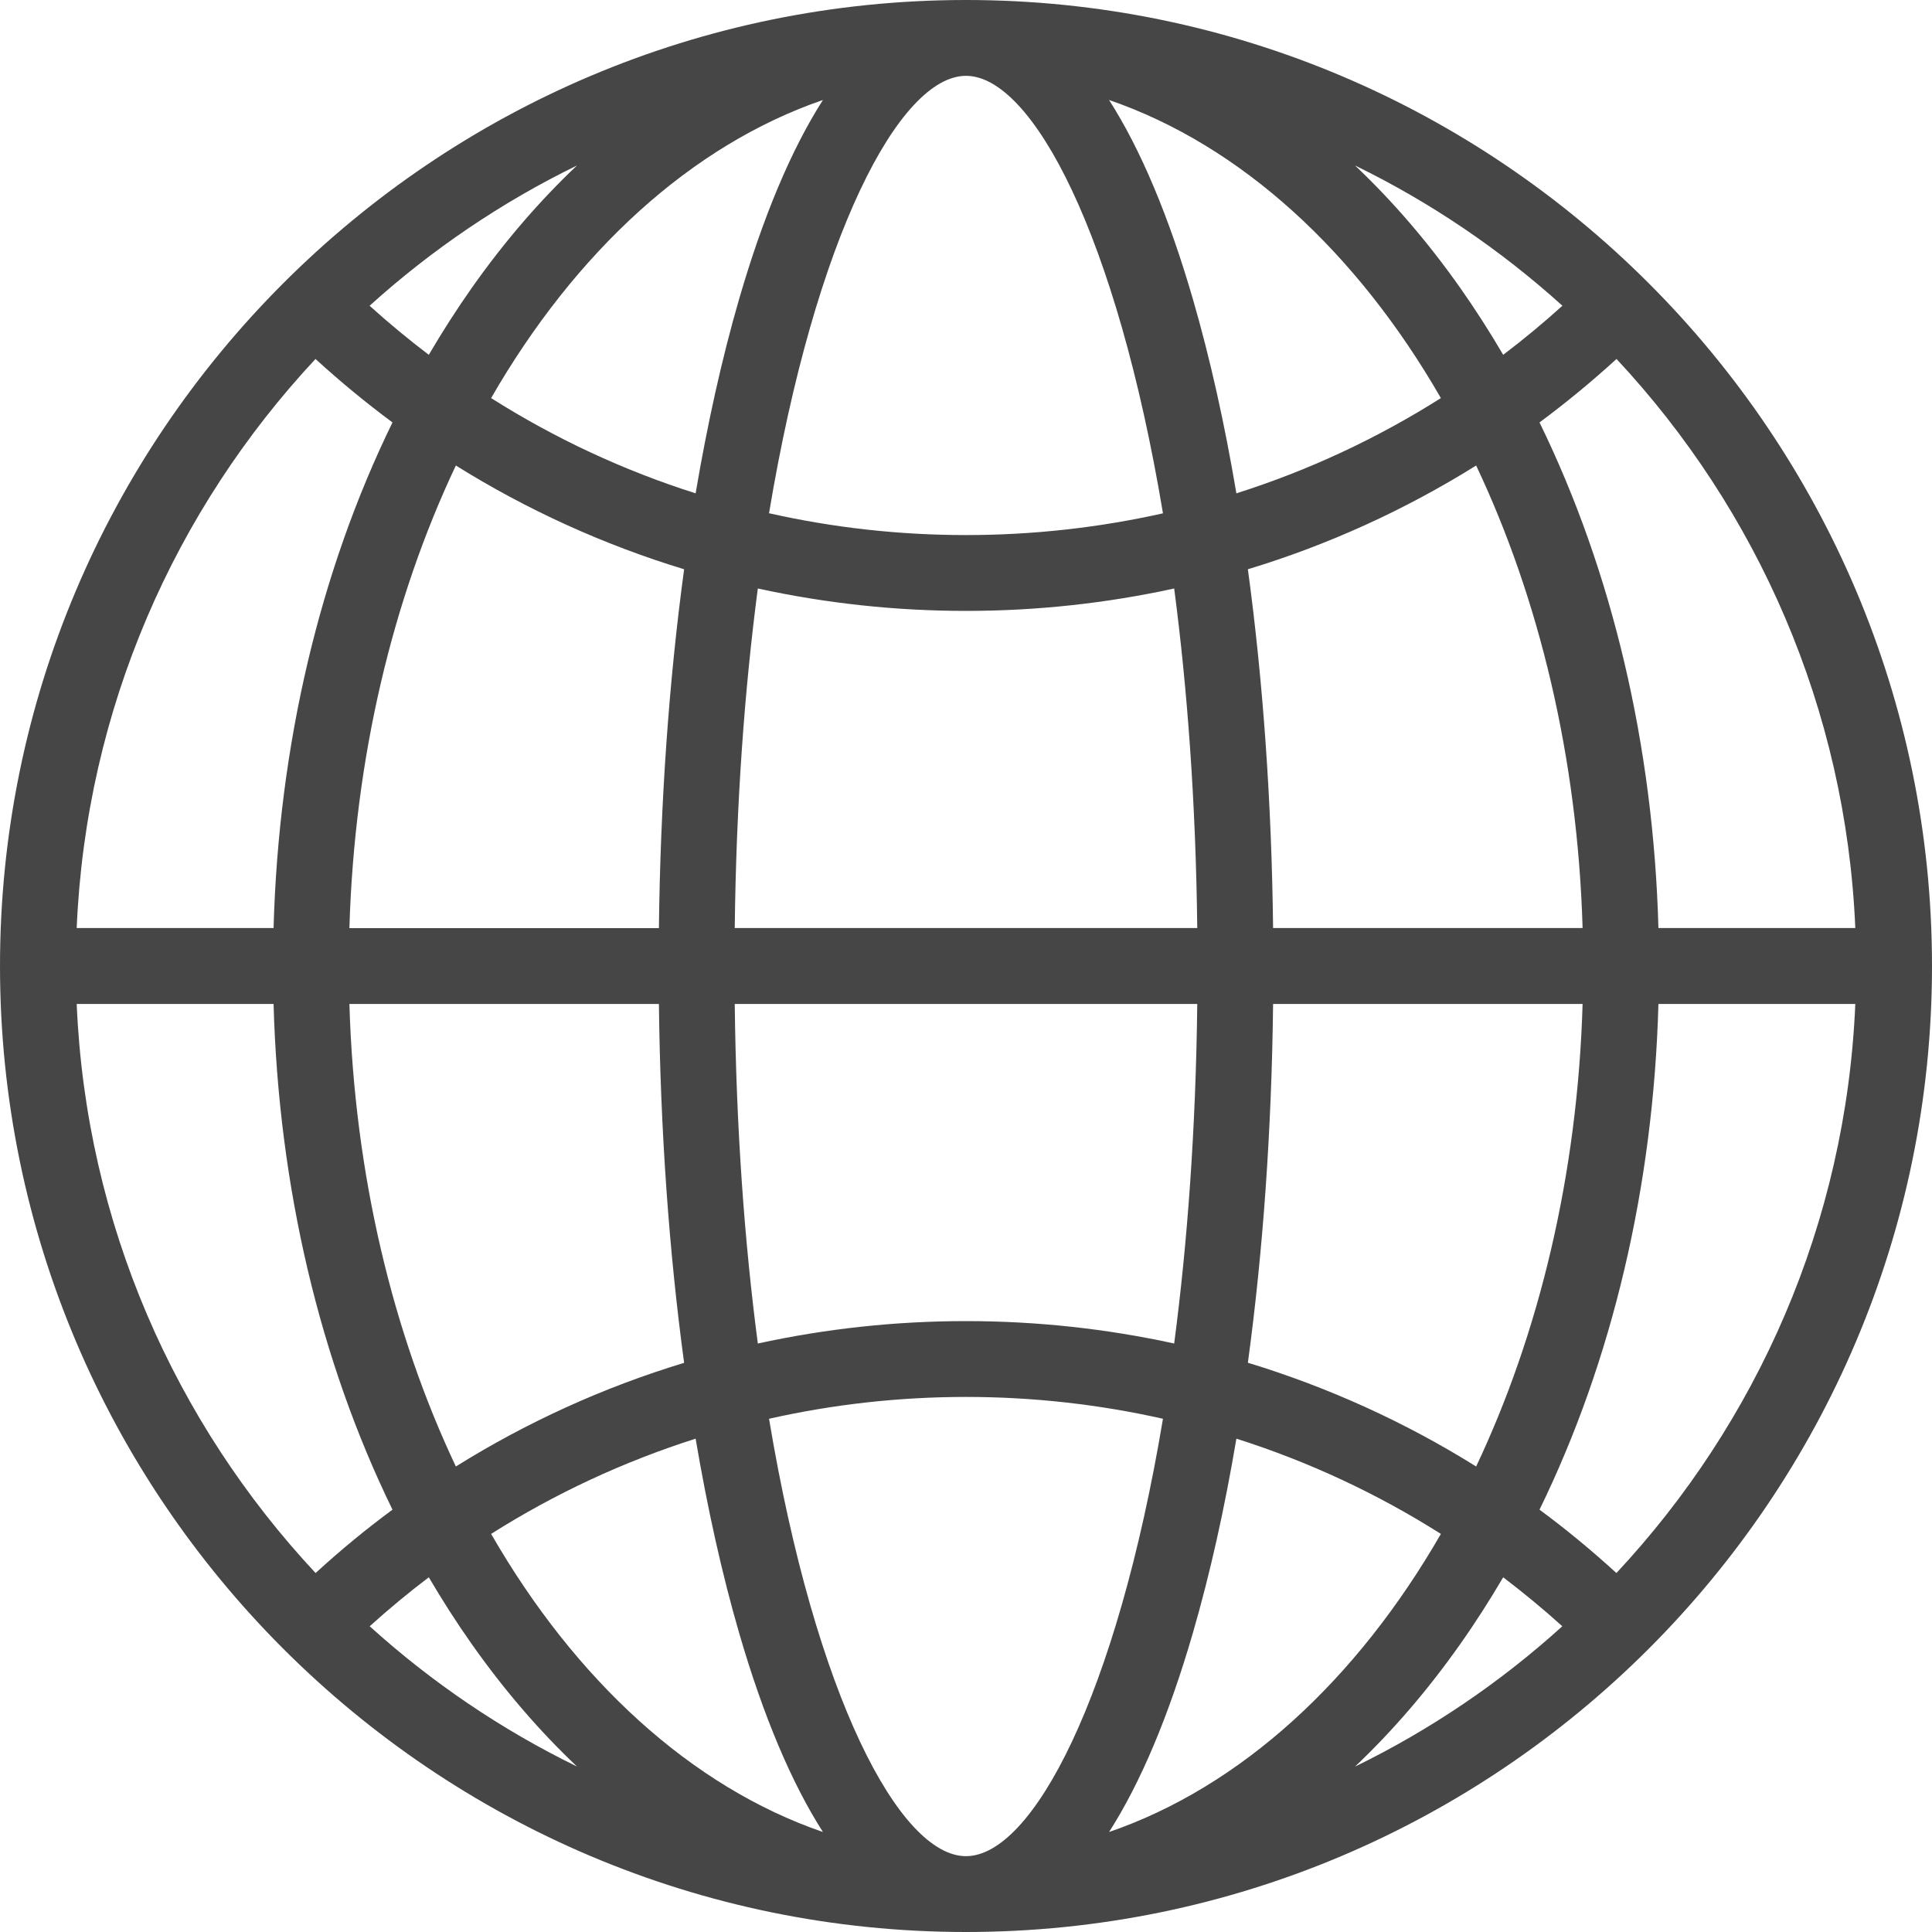 <svg width="20" height="20" viewBox="0 0 20 20" fill="none" xmlns="http://www.w3.org/2000/svg">
<path d="M10 0C4.486 0 0 4.486 0 10C0 15.514 4.486 20 10 20C15.514 20 20 15.514 20 10C20 4.486 15.514 0 10 0ZM19.206 9.607H17.168C17.116 7.714 16.689 5.912 15.937 4.373C16.212 4.169 16.478 3.95 16.734 3.716C18.189 5.274 19.11 7.336 19.206 9.607ZM12.349 3.097C12.098 2.233 11.806 1.543 11.481 1.035C12.848 1.505 14.046 2.61 14.916 4.121C14.254 4.54 13.543 4.871 12.799 5.107C12.677 4.383 12.526 3.707 12.349 3.097ZM12.039 5.314C11.377 5.462 10.694 5.539 10 5.539C9.306 5.539 8.623 5.462 7.961 5.313C8.441 2.435 9.314 0.785 10 0.785C10.686 0.785 11.559 2.435 12.039 5.314ZM7.606 9.607C7.621 8.311 7.708 7.134 7.845 6.092C8.546 6.245 9.267 6.324 10 6.324C10.733 6.324 11.455 6.245 12.155 6.092C12.292 7.134 12.379 8.311 12.394 9.607H7.606V9.607ZM12.394 10.393C12.379 11.689 12.292 12.867 12.155 13.908C11.455 13.755 10.733 13.676 10 13.676C9.267 13.676 8.546 13.755 7.845 13.908C7.708 12.867 7.621 11.689 7.606 10.393H12.394ZM8.519 1.035C8.194 1.543 7.902 2.233 7.651 3.097C7.474 3.707 7.324 4.383 7.201 5.107C6.457 4.871 5.746 4.54 5.084 4.121C5.954 2.61 7.152 1.505 8.519 1.035ZM7.082 5.893C6.925 7.049 6.836 8.306 6.821 9.608H3.617C3.669 7.838 4.068 6.195 4.719 4.819C5.458 5.28 6.251 5.64 7.082 5.893ZM6.821 10.393C6.836 11.694 6.925 12.951 7.082 14.108C6.251 14.36 5.458 14.72 4.719 15.181C4.068 13.805 3.669 12.162 3.617 10.393H6.821ZM7.201 14.893C7.324 15.618 7.474 16.293 7.651 16.903C7.902 17.767 8.194 18.457 8.519 18.965C7.152 18.495 5.954 17.39 5.084 15.879C5.746 15.46 6.457 15.13 7.201 14.893ZM7.961 14.687C8.623 14.538 9.306 14.461 10 14.461C10.694 14.461 11.377 14.538 12.039 14.687C11.558 17.566 10.686 19.215 10 19.215C9.314 19.215 8.441 17.566 7.961 14.687ZM11.481 18.965C11.806 18.457 12.098 17.767 12.349 16.903C12.526 16.293 12.677 15.618 12.799 14.893C13.543 15.129 14.254 15.46 14.916 15.879C14.046 17.39 12.848 18.495 11.481 18.965ZM12.918 14.107C13.075 12.951 13.164 11.694 13.179 10.393H16.383C16.331 12.162 15.932 13.805 15.281 15.181C14.542 14.72 13.749 14.36 12.918 14.107ZM13.179 9.607C13.164 8.306 13.075 7.049 12.918 5.893C13.749 5.641 14.542 5.28 15.281 4.819C15.932 6.195 16.331 7.838 16.383 9.607H13.179ZM16.174 3.165C15.976 3.344 15.772 3.513 15.561 3.673C15.421 3.434 15.273 3.203 15.116 2.98C14.78 2.503 14.415 2.08 14.027 1.713C14.811 2.095 15.533 2.586 16.174 3.165ZM4.884 2.98C4.727 3.203 4.579 3.434 4.439 3.673C4.228 3.513 4.024 3.344 3.826 3.165C4.467 2.586 5.189 2.095 5.973 1.713C5.585 2.08 5.22 2.503 4.884 2.98ZM3.266 3.716C3.522 3.95 3.788 4.169 4.063 4.373C3.311 5.912 2.884 7.714 2.832 9.607H0.794C0.89 7.336 1.812 5.274 3.266 3.716ZM0.794 10.393H2.832C2.884 12.286 3.311 14.088 4.063 15.628C3.788 15.831 3.522 16.05 3.267 16.284C1.812 14.726 0.89 12.664 0.794 10.393ZM3.827 16.835C4.024 16.657 4.229 16.487 4.439 16.328C4.579 16.566 4.727 16.798 4.884 17.02C5.22 17.497 5.585 17.92 5.973 18.287C5.189 17.905 4.467 17.414 3.827 16.835ZM15.116 17.02C15.273 16.798 15.421 16.566 15.561 16.328C15.771 16.488 15.976 16.657 16.173 16.835C15.533 17.415 14.811 17.905 14.027 18.288C14.415 17.92 14.78 17.497 15.116 17.02ZM16.733 16.284C16.477 16.05 16.212 15.831 15.937 15.628C16.689 14.088 17.116 12.286 17.168 10.393H19.206C19.11 12.664 18.188 14.726 16.733 16.284Z" fill="#464646"/>
</svg>
